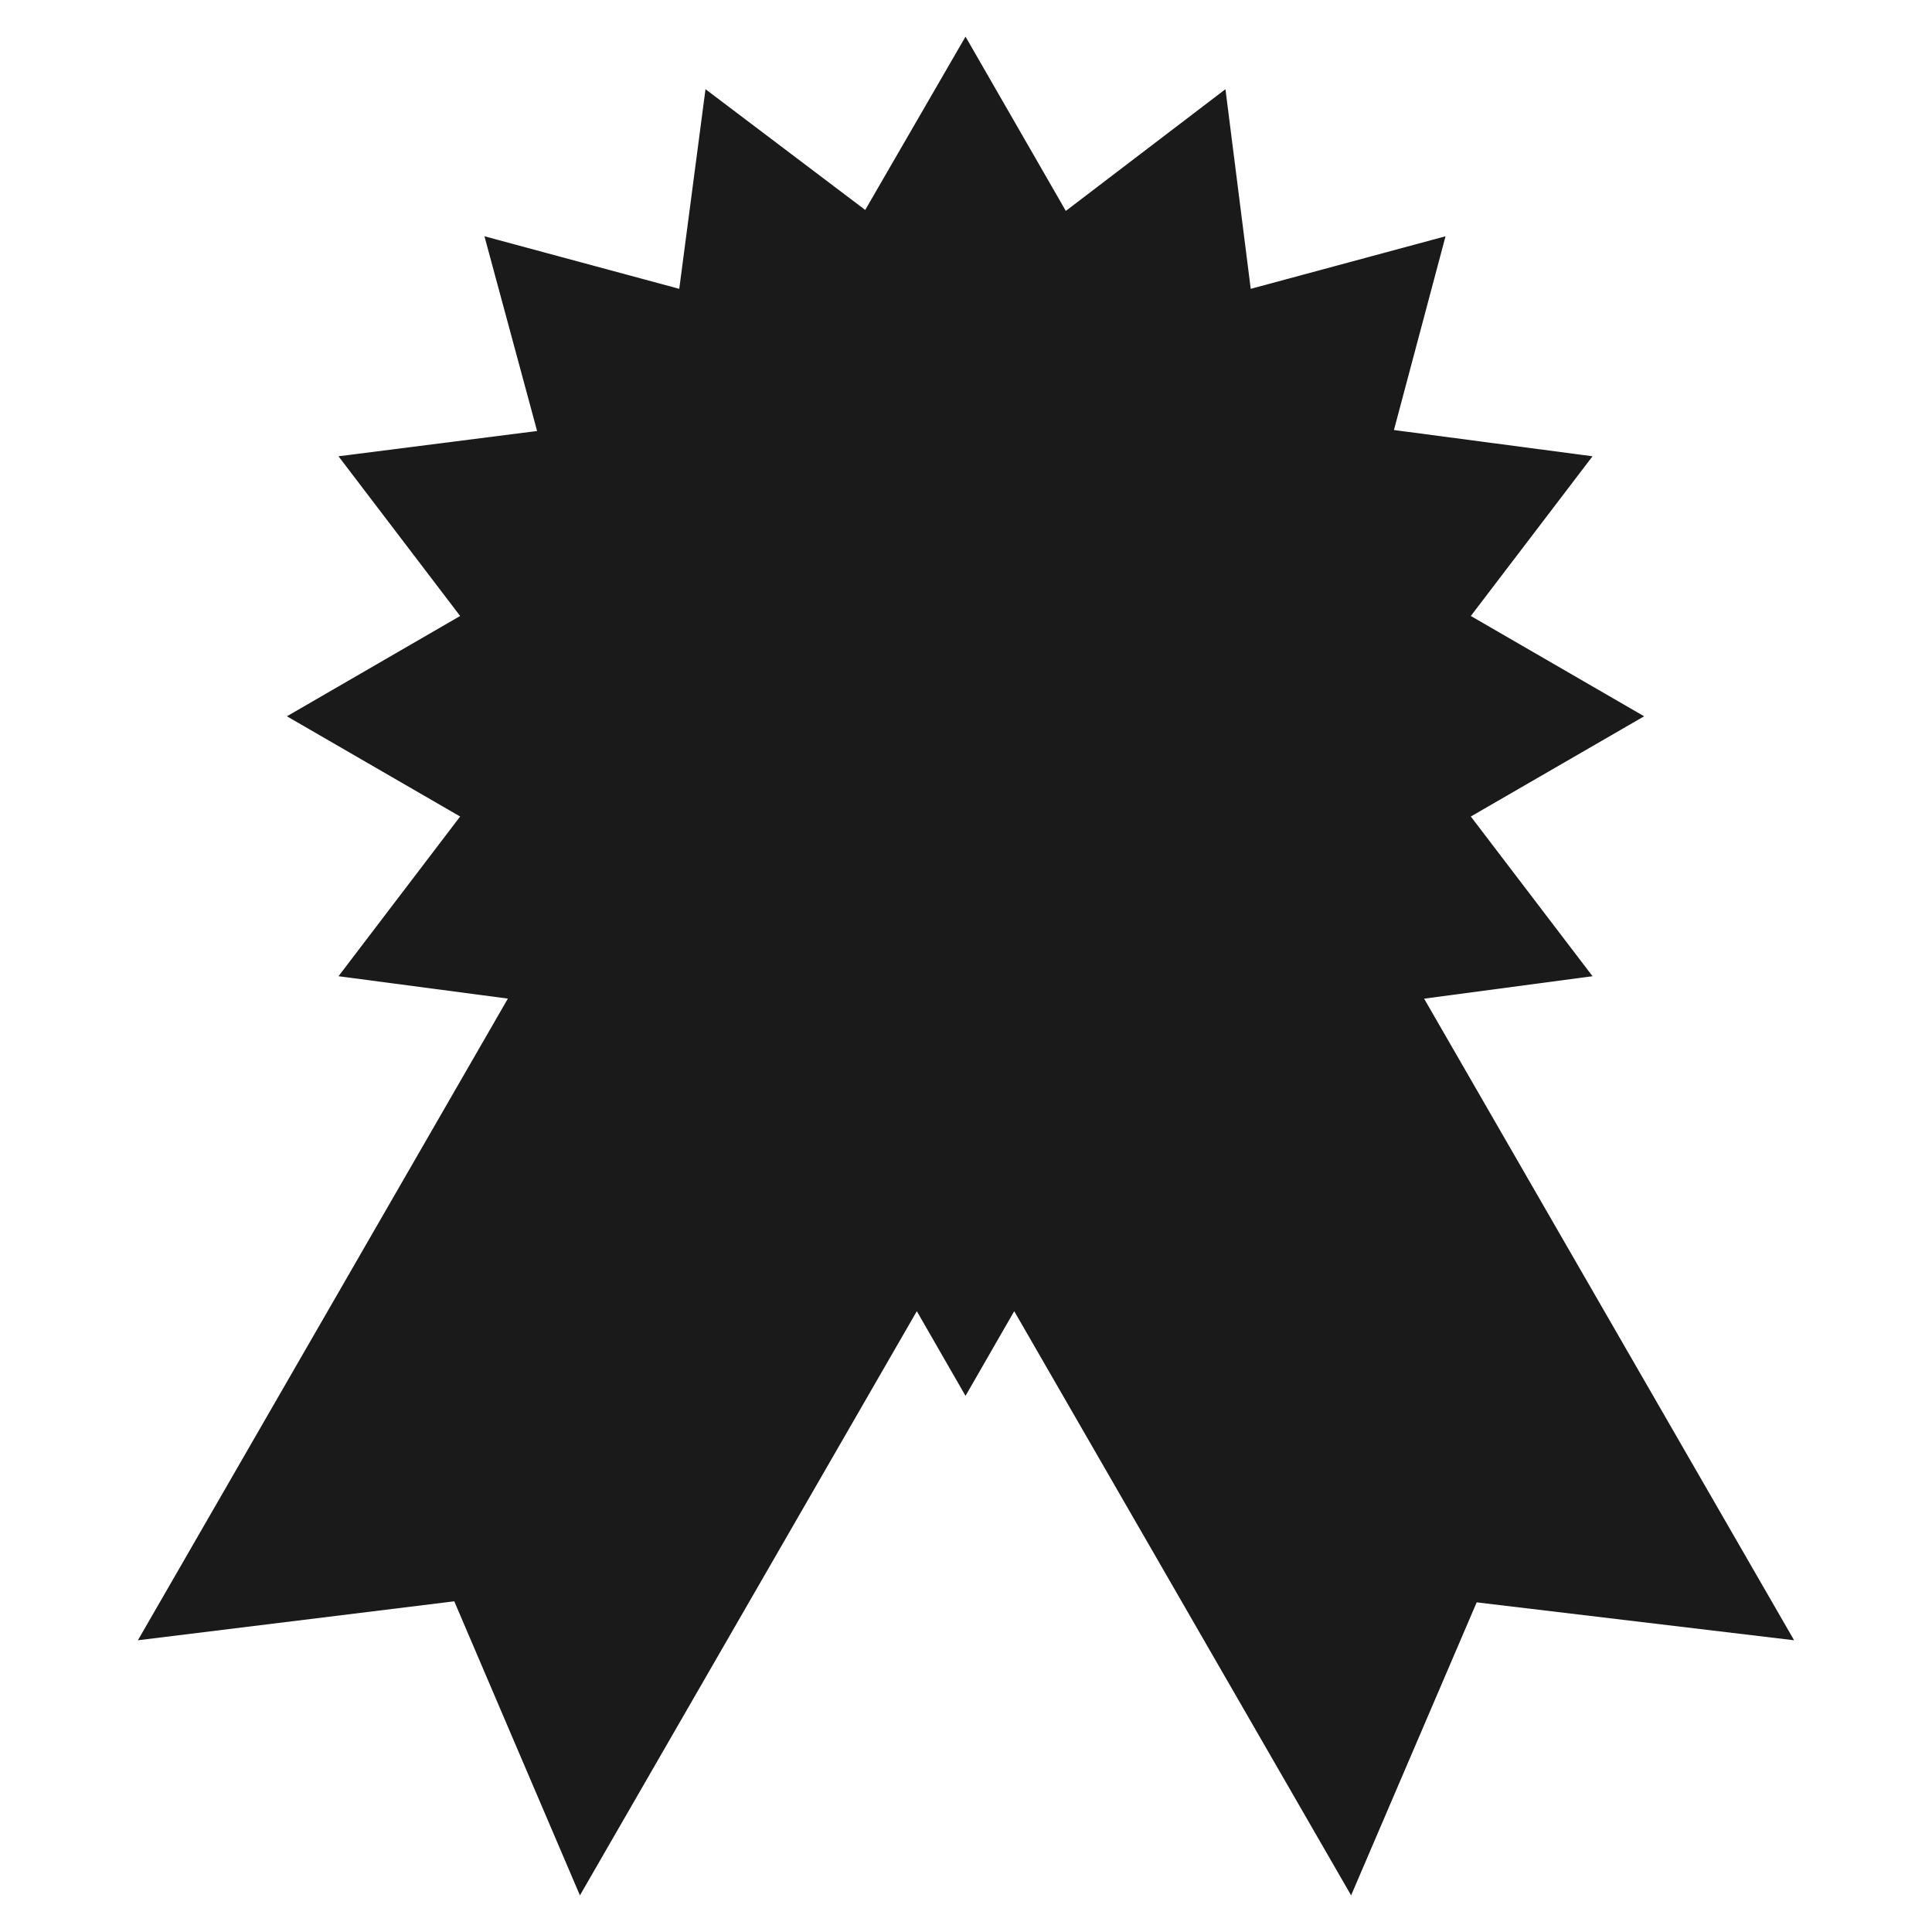 <?xml version="1.0" encoding="UTF-8" standalone="no"?>
<svg
   xmlns:dc="http://purl.org/dc/elements/1.1/"
   xmlns:cc="http://creativecommons.org/ns#"
   xmlns:rdf="http://www.w3.org/1999/02/22-rdf-syntax-ns#"
   xmlns:svg="http://www.w3.org/2000/svg"
   xmlns="http://www.w3.org/2000/svg"
   xmlns:sodipodi="http://sodipodi.sourceforge.net/DTD/sodipodi-0.dtd"
   xmlns:inkscape="http://www.inkscape.org/namespaces/inkscape"
   viewBox="0 0 24 24"
   version="1.1"
   id="svg11"
   sodipodi:docname="application-certificate.svg"
   inkscape:version="0.92.4 (5da689c313, 2019-01-14)">
  <sodipodi:namedview
     pagecolor="#ffffff"
     bordercolor="#666666"
     borderopacity="1"
     objecttolerance="10"
     gridtolerance="10"
     guidetolerance="10"
     inkscape:pageopacity="0"
     inkscape:pageshadow="2"
     inkscape:window-width="1112"
     inkscape:window-height="480"
     id="namedview13"
     showgrid="false"
     inkscape:zoom="9.8333333"
     inkscape:cx="1.0677966"
     inkscape:cy="12"
     inkscape:window-x="0"
     inkscape:window-y="25"
     inkscape:window-maximized="0"
     inkscape:current-layer="svg11" />
  <defs
     id="defs7">
    <linearGradient
       id="a">
      <stop
         offset="0"
         id="stop2" />
      <stop
         offset="1"
         stop-opacity="0"
         id="stop4" />
    </linearGradient>
  </defs>
  <path
     style="color:#000000;overflow:visible;fill:#1a1a1a;marker:none"
     d="M 11.994,0.455 10.748,2.608 8.764,1.108 8.438,3.588 6.018,2.935 6.672,5.354 4.205,5.668 5.716,7.652 3.564,8.898 l 2.152,1.245 -1.511,1.984 2.104,0.278 -4.596,7.971 3.93,-0.484 1.561,3.653 4.185,-7.257 0.605,1.052 0.605,-1.052 4.185,7.257 1.56,-3.64 3.943,0.471 -4.596,-7.97 2.092,-0.279 L 18.271,10.143 20.424,8.898 18.271,7.652 19.783,5.668 17.316,5.342 17.957,2.935 15.537,3.588 15.223,1.108 13.24,2.62 Z"
     overflow="visible"
     id="path9"
     inkscape:connector-curvature="0" />
</svg>
